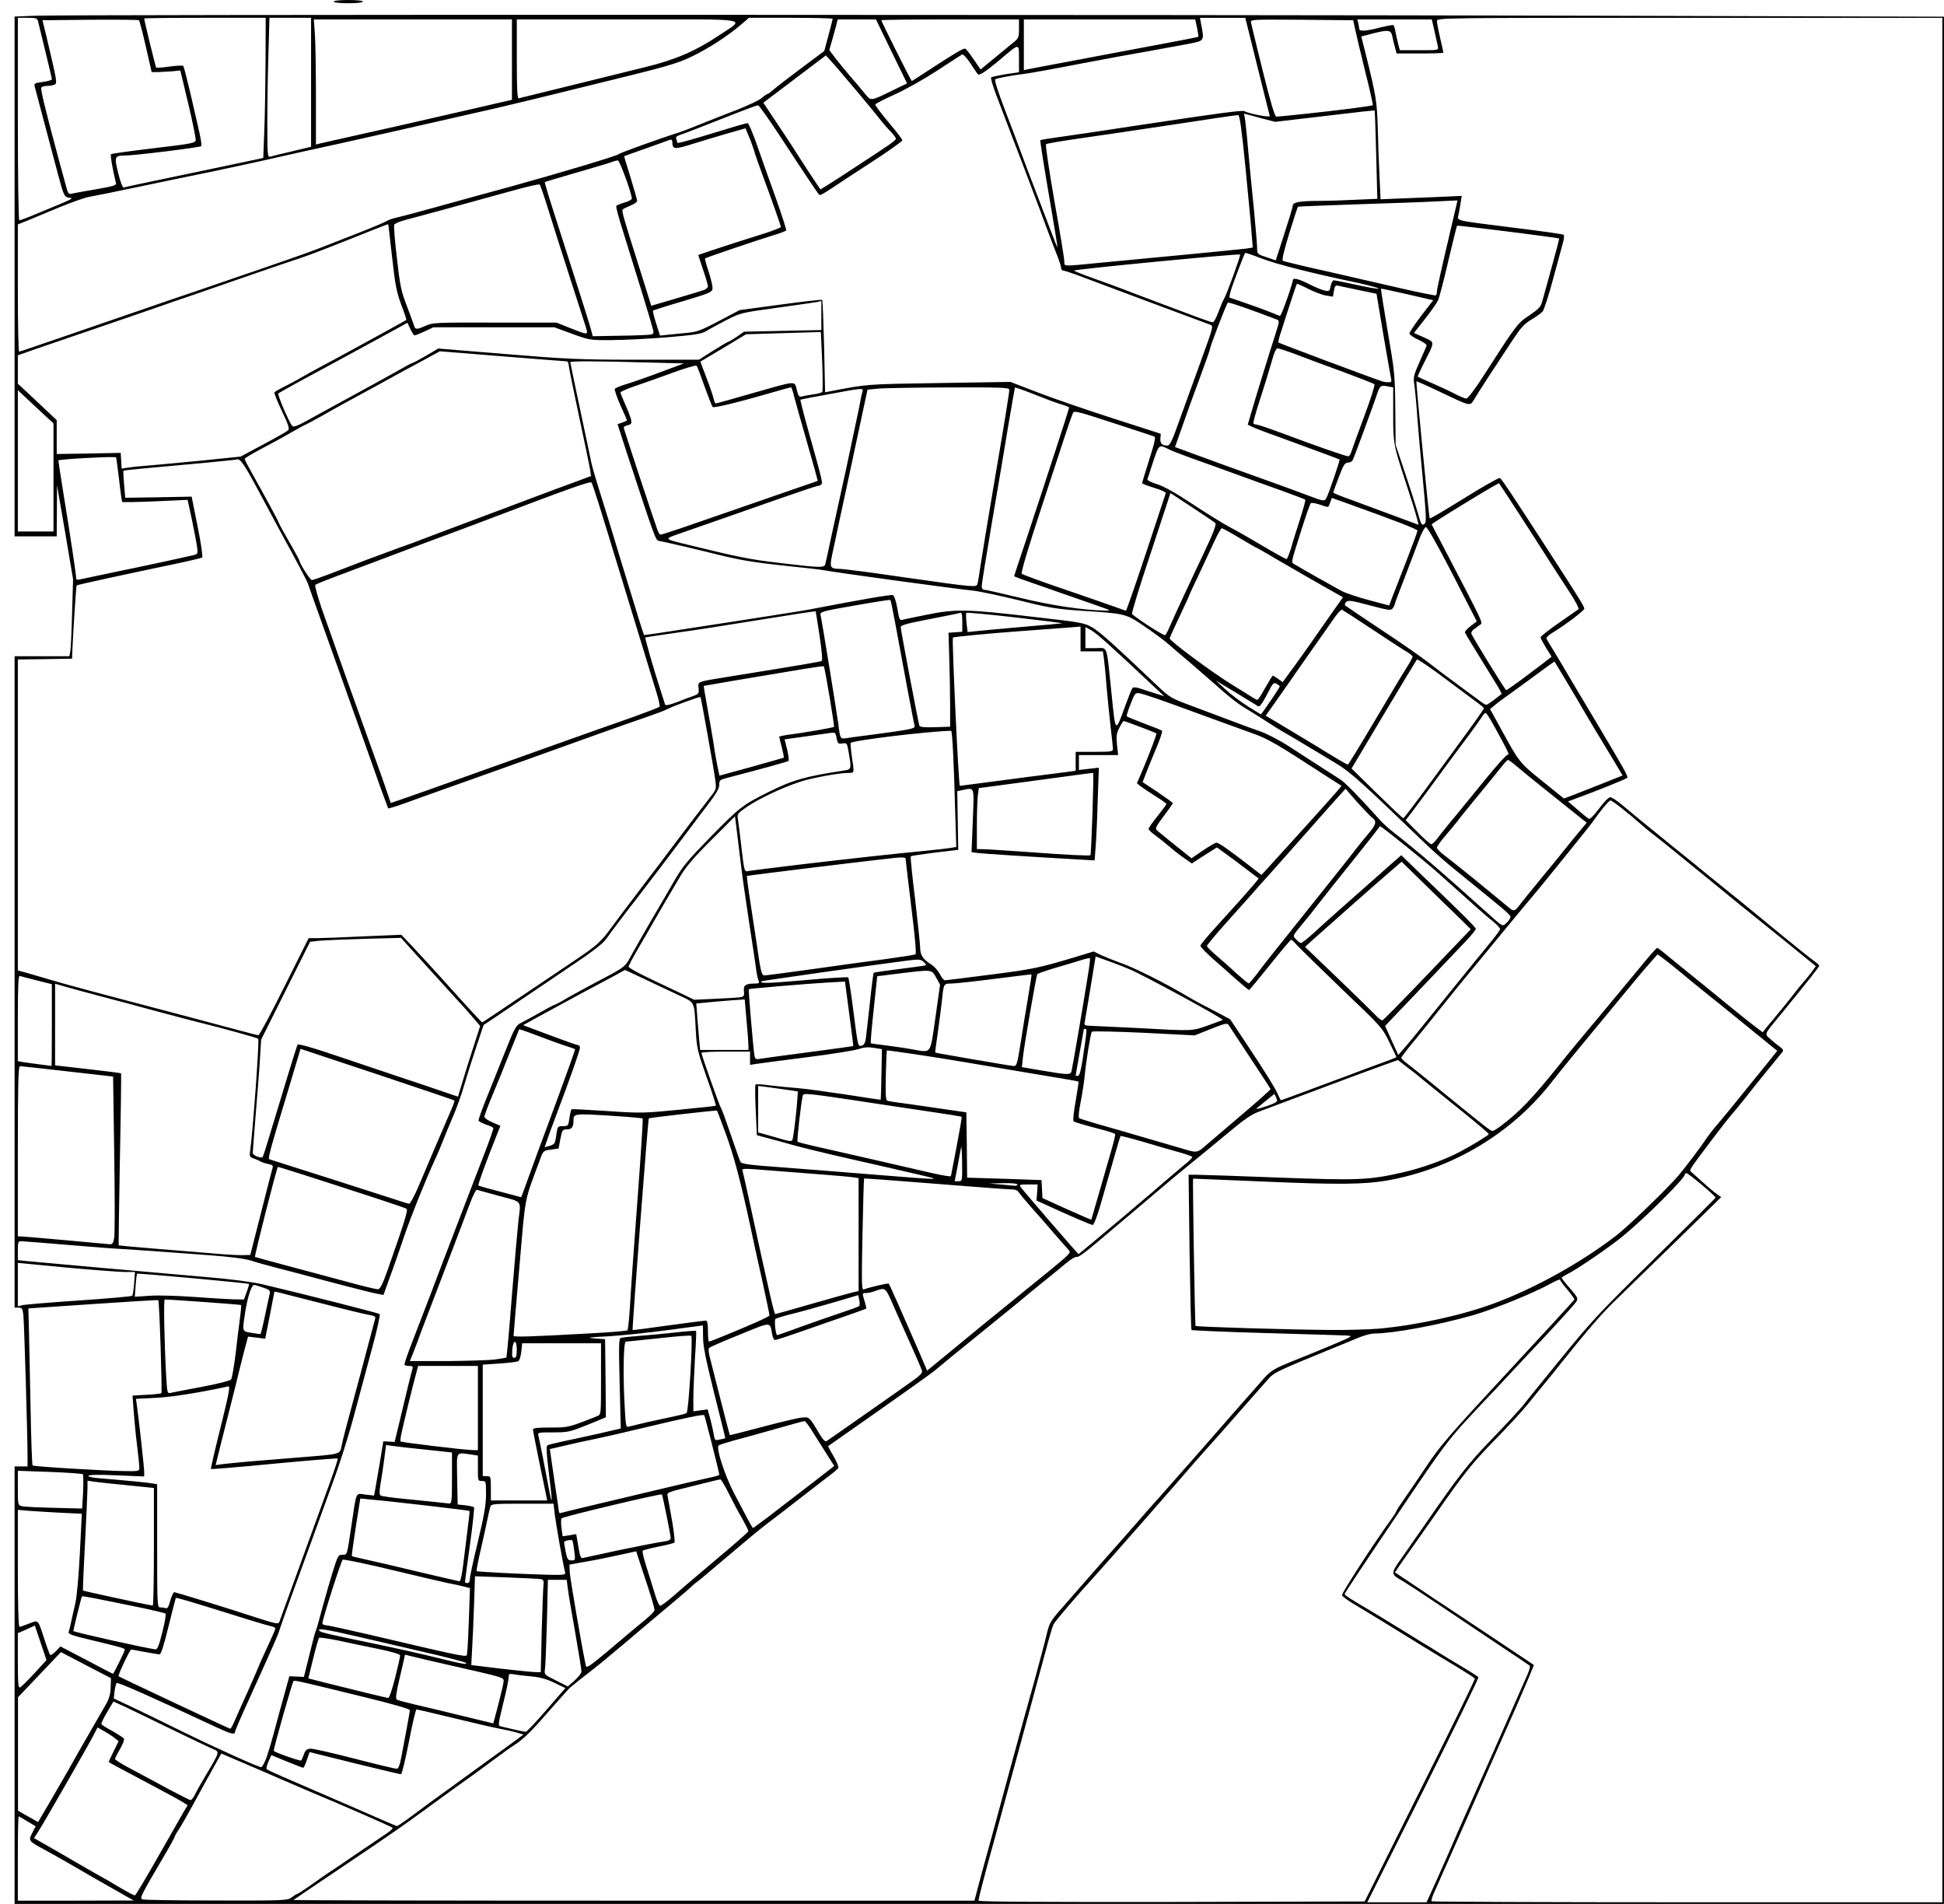 <!DOCTYPE svg PUBLIC "-//W3C//DTD SVG 20010904//EN" "http://www.w3.org/TR/2001/REC-SVG-20010904/DTD/svg10.dtd">
<svg version="1.0" xmlns="http://www.w3.org/2000/svg" width="2494px" height="2442px" viewBox="0 0 12000 11750" preserveAspectRatio="xMidYMid meet">
<g id="layer101" fill="#000000" stroke="none">
 <path d="M90 10400 l0 -1350 40 0 40 0 0 -52 c1 -112 -21 -845 -26 -885 -5 -37 -8 -43 -30 -43 l-24 0 0 -2010 0 -2010 169 0 169 0 6 -30 c3 -17 8 -124 11 -238 l6 -207 -49 -290 -50 -290 -1 158 -1 157 -130 0 -130 0 0 -1604 0 -1604 133 -5 c173 -8 6874 -7 9625 0 l2152 6 0 5824 0 5823 -5955 0 -5955 0 0 -1350z m8676 650 c189 -376 341 -687 338 -691 -2 -4 -52 -36 -111 -72 -60 -35 -157 -95 -218 -132 -169 -105 -364 -224 -428 -262 -32 -19 -61 -41 -63 -48 -4 -11 197 -322 302 -466 19 -26 34 -50 34 -54 0 -3 20 -34 44 -68 24 -34 87 -127 140 -206 86 -129 142 -194 504 -584 224 -241 408 -442 410 -446 2 -5 -18 -32 -43 -62 -25 -29 -45 -57 -45 -61 0 -5 -28 7 -62 26 -103 57 -345 155 -472 192 -221 63 -493 113 -614 114 -20 0 -64 12 -97 26 -33 14 -118 49 -190 78 -296 121 -330 137 -359 169 -32 36 -106 119 -217 246 -41 47 -114 130 -164 185 -49 55 -106 119 -125 142 -48 57 -521 596 -584 664 -99 108 -233 265 -243 285 -5 11 -19 56 -31 100 -30 113 -249 918 -330 1215 -64 229 -102 377 -102 390 0 7 409 9 1192 8 l1192 -3 342 -685z m66 633 c50 -109 149 -334 164 -371 9 -20 42 -95 74 -167 112 -251 179 -402 255 -575 42 -96 88 -199 101 -229 14 -30 21 -58 17 -61 -5 -4 -93 -64 -198 -133 -104 -70 -269 -180 -364 -244 -96 -65 -196 -130 -221 -145 -79 -45 -79 -43 3 -158 39 -57 90 -129 112 -161 230 -333 282 -400 435 -559 88 -91 172 -182 187 -201 15 -20 123 -153 239 -295 193 -237 243 -290 583 -623 204 -201 371 -367 371 -370 0 -10 -168 -151 -180 -151 -5 0 -10 4 -10 9 0 23 -244 267 -381 379 -76 63 -277 201 -336 231 -24 12 -43 24 -43 27 0 4 23 33 52 66 48 56 51 61 37 83 -12 19 -165 186 -289 316 -19 20 -78 83 -130 139 -52 57 -107 115 -121 129 -14 14 -80 85 -146 156 -96 105 -156 185 -308 410 -332 492 -435 647 -435 654 1 6 44 34 140 90 30 18 109 65 175 106 66 41 140 87 165 102 25 14 68 41 95 58 28 18 94 58 148 90 54 32 100 62 103 66 3 5 -150 319 -340 699 l-346 690 183 0 183 0 26 -57z m3158 -5758 l0 -5815 -1560 0 c-1543 0 -1560 0 -1560 20 0 10 9 58 20 105 11 47 20 88 20 90 0 3 -65 5 -145 5 l-144 0 -10 -38 c-6 -21 -14 -52 -17 -70 -8 -38 -25 -40 -125 -14 l-66 17 29 115 c63 254 68 286 73 457 2 93 7 228 11 301 l6 132 117 -5 c64 -2 176 -7 250 -10 l134 -6 -6 38 c-3 21 -9 54 -13 74 -8 45 -42 36 346 85 162 20 298 39 302 43 4 4 3 22 -2 41 -5 19 -33 121 -61 225 -28 105 -58 198 -67 208 -9 10 -41 33 -70 50 -44 26 -65 50 -119 132 -123 186 -210 320 -232 358 -28 45 -17 48 -211 -44 -79 -38 -145 -67 -147 -66 -3 4 78 841 82 846 4 3 70 -36 205 -119 115 -72 217 -130 228 -130 8 0 66 87 317 475 163 251 205 319 205 331 0 12 -117 101 -203 153 -22 14 -34 27 -30 34 3 7 23 39 43 72 20 33 69 114 107 180 39 66 120 201 179 300 151 254 175 296 169 305 -4 7 -196 84 -333 134 l-33 12 58 50 c32 28 63 53 70 57 7 5 31 -19 64 -63 28 -38 59 -70 68 -70 10 0 42 21 72 46 30 26 158 131 284 233 127 102 239 193 250 203 11 9 39 32 62 50 23 18 88 71 145 117 57 47 172 141 256 210 85 69 169 137 188 150 19 13 34 27 34 31 0 7 -65 89 -228 289 -118 144 -112 128 -72 165 19 17 46 39 59 48 18 13 21 21 14 30 -6 7 -50 62 -99 121 -49 60 -98 121 -109 136 -11 15 -43 54 -70 87 -58 68 -83 100 -162 204 -126 167 -136 181 -127 189 5 4 36 32 69 62 33 30 73 64 90 76 l30 21 -280 274 c-154 150 -322 314 -373 363 -83 80 -172 183 -337 389 -27 35 -70 88 -95 118 -25 30 -74 90 -109 134 -35 43 -124 140 -198 215 -145 148 -198 214 -378 474 -23 33 -79 113 -126 179 -46 65 -92 130 -101 144 l-17 26 135 90 c74 50 142 96 151 101 25 16 568 377 571 380 2 2 -47 117 -108 257 -61 139 -136 307 -165 373 -29 66 -87 199 -130 295 -77 176 -181 409 -215 486 -10 23 -16 45 -13 48 4 3 714 6 1580 6 l1573 0 0 -5815z m-11225 5770 c-152 -86 -253 -144 -338 -194 -51 -29 -121 -69 -157 -88 -94 -51 -96 -53 -71 -101 l21 -41 -50 -30 c-28 -17 -52 -31 -55 -31 -3 0 -5 117 -5 260 l0 260 358 0 357 -1 -60 -34z m1035 15 c14 -11 28 -20 32 -20 4 0 47 -28 95 -62 49 -35 96 -67 105 -73 9 -5 86 -57 170 -115 84 -57 170 -115 191 -129 20 -14 34 -28 30 -31 -12 -9 -306 -138 -508 -222 -38 -16 -115 -49 -170 -73 -55 -24 -163 -71 -239 -103 l-140 -60 -54 97 c-30 53 -83 150 -119 216 -36 66 -76 136 -89 155 -13 19 -24 38 -24 42 0 4 -28 56 -63 115 -150 256 -156 267 -138 275 9 4 214 7 456 7 422 1 441 0 465 -19z m4238 -67 c13 -49 52 -194 88 -323 35 -129 93 -343 129 -475 36 -132 93 -339 127 -460 33 -121 69 -255 79 -299 19 -77 22 -81 122 -194 56 -64 151 -172 211 -241 60 -68 117 -132 125 -141 9 -10 54 -61 101 -115 47 -54 108 -124 136 -154 44 -49 365 -413 449 -511 17 -19 50 -57 75 -85 25 -27 72 -81 105 -119 60 -70 70 -76 225 -138 41 -16 136 -55 210 -86 134 -57 134 -57 90 -60 -25 -1 -248 -8 -497 -15 -249 -7 -455 -16 -458 -19 -3 -3 -8 -220 -12 -482 l-6 -476 44 0 c24 0 250 7 502 17 504 19 567 16 778 -32 114 -26 251 -75 344 -123 75 -39 185 -106 185 -113 0 -4 -66 -60 -147 -126 -82 -65 -183 -148 -227 -183 -43 -36 -103 -84 -133 -106 l-54 -42 -92 33 c-86 31 -230 84 -562 209 -77 29 -168 63 -202 76 -48 17 -93 48 -201 139 -77 64 -177 146 -223 183 -46 37 -129 106 -184 153 -55 47 -129 110 -165 140 -36 30 -93 79 -127 107 -173 148 -215 179 -227 175 -7 -3 -38 16 -68 41 -31 26 -95 79 -143 117 -48 39 -117 95 -153 126 -37 30 -125 102 -197 160 -71 58 -165 134 -208 169 -43 36 -93 77 -110 91 -27 22 -244 176 -567 402 -47 33 -86 61 -88 62 -1 1 14 30 34 63 19 34 33 66 29 72 -4 6 -39 36 -79 65 -39 30 -120 93 -181 140 -60 47 -135 105 -165 127 -30 23 -77 60 -103 82 -124 104 -216 182 -266 224 -30 26 -64 54 -75 62 -12 8 -25 19 -31 25 -5 7 -66 59 -134 116 -69 57 -153 129 -189 159 -35 30 -83 71 -106 90 -24 19 -70 58 -102 85 -33 28 -75 61 -93 75 -37 28 -108 85 -131 104 -8 7 -58 62 -110 122 -124 143 -175 194 -230 230 -25 16 -84 58 -132 94 -48 36 -112 83 -143 105 -31 22 -78 56 -105 75 -354 258 -321 235 -720 504 -146 98 -267 180 -269 182 -2 2 943 4 2100 4 l2104 0 23 -87z m-5063 -183 c74 -129 145 -254 158 -277 l25 -42 -23 -15 c-13 -9 -97 -55 -186 -102 -207 -110 -273 -145 -277 -149 -2 -2 11 -31 29 -66 l31 -63 -26 -21 c-14 -11 -43 -30 -65 -42 l-39 -22 -24 47 c-40 76 -308 543 -339 591 l-29 45 77 44 c43 24 119 68 168 97 50 29 117 68 150 86 33 18 96 54 140 81 44 26 84 47 88 45 5 -1 69 -108 142 -237z m1532 -227 c28 -21 88 -65 134 -99 273 -198 452 -328 532 -386 l58 -43 -43 -13 c-24 -7 -70 -17 -103 -23 -33 -6 -160 -35 -282 -65 -123 -30 -227 -54 -232 -54 -5 0 -26 90 -47 200 -22 110 -43 200 -49 200 -5 0 -135 -31 -287 -68 l-277 -69 -17 49 c-8 26 -19 48 -22 48 -4 0 -50 -18 -102 -39 l-95 -39 -18 40 c-10 22 -15 43 -10 47 4 4 73 36 153 70 344 149 421 182 530 230 63 28 117 50 120 51 3 0 29 -17 57 -37z m-2132 -228 c32 -55 68 -118 80 -140 12 -22 57 -101 100 -175 43 -74 89 -154 102 -177 16 -28 25 -60 26 -99 l2 -57 -154 -80 -155 -81 -133 140 -132 139 0 350 0 350 62 35 62 35 41 -70 c23 -38 67 -115 99 -170z m827 73 c8 -18 42 -78 75 -133 81 -137 80 -133 35 -152 -20 -8 -134 -63 -252 -120 -118 -58 -248 -120 -287 -139 l-73 -33 -39 66 c-22 37 -38 70 -35 74 2 4 33 24 69 43 35 20 67 41 70 46 4 6 -7 34 -24 64 -17 29 -31 57 -31 62 0 5 48 35 108 66 59 31 161 86 227 122 66 35 125 65 131 65 6 1 17 -14 26 -31z m1275 -233 c7 -39 22 -117 33 -175 11 -58 20 -110 20 -116 0 -7 -116 -40 -272 -78 -394 -97 -440 -107 -446 -102 -8 9 -122 409 -122 431 0 8 163 65 169 60 3 -4 11 -21 17 -38 8 -25 17 -33 40 -35 16 -1 139 27 274 62 135 35 252 63 260 62 10 -1 18 -24 27 -71z m-837 15 c10 -25 32 -97 49 -160 17 -63 45 -169 64 -235 l33 -120 45 2 45 2 34 -137 c18 -75 36 -144 41 -152 4 -8 21 -69 38 -135 18 -66 47 -167 65 -225 31 -99 34 -105 59 -105 31 1 28 10 57 -185 32 -213 23 -194 86 -186 l53 6 6 -32 c3 -18 16 -94 29 -168 l22 -135 35 2 35 2 27 -112 c15 -62 38 -159 52 -217 14 -58 28 -113 31 -122 4 -14 0 -18 -20 -18 -14 0 -27 -3 -29 -7 -3 -5 23 -80 58 -168 34 -88 79 -205 100 -260 37 -98 104 -275 210 -550 29 -77 83 -216 119 -309 36 -93 64 -172 61 -175 -2 -4 -23 -14 -46 -21 -22 -8 -43 -19 -45 -24 -2 -6 26 -83 62 -171 35 -88 87 -217 115 -287 40 -102 56 -130 77 -141 15 -7 69 -37 120 -65 50 -29 95 -52 98 -52 3 0 36 -17 72 -39 37 -21 114 -63 172 -94 196 -103 186 -95 233 -182 24 -44 77 -136 117 -205 41 -69 102 -174 137 -235 56 -98 82 -129 230 -281 178 -181 198 -197 353 -274 152 -76 227 -98 478 -136 37 -6 38 -12 21 -109 -10 -60 -11 -61 -39 -57 -26 4 -29 1 -36 -33 -6 -35 -8 -36 -43 -31 -20 3 -90 13 -157 22 l-121 17 16 63 c8 35 12 66 9 70 -6 5 -184 54 -385 106 -39 10 -43 14 -43 41 0 22 -19 56 -72 125 -40 53 -89 117 -108 143 -47 64 -308 407 -337 444 -49 62 -149 194 -179 237 -23 33 -84 80 -255 194 -123 83 -287 194 -364 246 l-140 94 -45 135 c-25 74 -58 179 -74 234 -15 55 -48 145 -72 201 -24 56 -50 119 -58 140 -8 21 -28 71 -46 109 -68 149 -155 366 -196 487 -23 69 -61 179 -85 243 l-42 117 -36 -7 c-20 -3 -144 -34 -276 -69 -132 -36 -287 -76 -345 -91 -58 -15 -130 -35 -160 -45 -36 -12 -129 -24 -265 -34 -279 -21 -492 -36 -535 -38 -19 0 -162 -11 -318 -24 -156 -13 -292 -24 -303 -24 -17 0 -19 7 -19 59 l0 58 58 6 c71 7 773 70 1102 98 157 13 283 30 350 45 254 60 716 177 724 184 4 5 -19 109 -53 232 -33 122 -83 309 -111 413 -28 105 -84 282 -126 395 -41 113 -103 284 -138 380 -35 96 -91 249 -124 340 -33 91 -63 176 -67 190 -6 24 -34 88 -199 452 -42 92 -76 172 -76 177 0 19 -27 12 -127 -35 -395 -185 -597 -274 -603 -267 -4 4 -10 28 -13 51 l-5 44 121 57 c67 32 203 98 302 147 212 104 476 223 488 220 5 -1 17 -22 27 -46z m1733 -307 l117 -135 -67 -32 c-49 -24 -90 -35 -143 -40 -41 -4 -90 -9 -107 -13 -30 -5 -33 -3 -33 19 0 13 -15 86 -34 161 -33 137 -33 137 -12 142 11 3 48 11 81 19 33 8 65 14 70 14 6 0 63 -60 128 -135z m-1928 75 c10 -24 49 -111 87 -195 37 -84 68 -154 68 -157 0 -2 23 -52 50 -111 28 -59 50 -110 50 -115 0 -5 -15 -12 -32 -15 -18 -4 -123 -35 -233 -70 -256 -80 -346 -107 -350 -103 -1 2 -22 81 -45 176 -28 114 -46 172 -55 172 -7 0 -49 -7 -92 -15 -43 -8 -80 -15 -83 -15 -8 0 -84 159 -78 165 5 5 679 322 689 324 3 1 14 -18 24 -41z m1664 -254 c1 -19 -15 -24 -166 -59 -93 -21 -230 -53 -306 -70 l-137 -33 -5 22 c-2 11 -16 72 -31 135 -19 82 -23 115 -15 120 6 4 58 18 114 31 56 13 188 44 292 70 l190 46 32 -120 c17 -67 32 -130 32 -142z m-670 -19 c17 -68 31 -130 31 -138 0 -8 -45 -22 -137 -41 -76 -15 -187 -39 -248 -52 -60 -12 -113 -20 -116 -16 -3 4 -20 62 -36 129 l-30 121 101 26 c204 51 381 94 392 95 7 1 25 -54 43 -124z m-2227 -28 l75 -82 -36 -106 -36 -107 -52 24 -53 23 0 170 c0 137 3 169 13 165 8 -3 47 -42 89 -87z m3377 -10 c1 -10 -17 -118 -38 -240 -22 -122 -43 -246 -46 -274 l-7 -53 -58 0 -58 0 -6 258 c-4 141 -9 273 -12 292 -5 35 -5 35 68 71 l73 37 42 -37 c22 -20 42 -44 42 -54z m-2854 -57 c19 -38 35 -74 35 -78 0 -10 -10 -13 -218 -63 -109 -26 -132 -34 -128 -48 3 -9 10 -36 15 -61 5 -25 17 -77 26 -115 9 -41 21 -170 28 -312 l12 -241 -130 -6 c-71 -4 -160 -9 -197 -12 l-68 -6 0 361 c0 225 4 361 10 361 5 0 32 -9 59 -20 60 -23 54 -29 96 100 15 47 31 88 34 93 4 4 20 -6 35 -22 l29 -30 161 84 c88 47 162 85 163 85 2 0 19 -31 38 -70z m2609 -197 c4 -142 9 -270 11 -285 3 -19 -1 -28 -13 -32 -9 -2 -105 -7 -213 -11 l-197 -7 -6 179 c-3 98 -9 221 -12 274 l-5 95 173 21 c95 11 192 21 214 22 l42 1 6 -257z m638 -66 c32 -26 58 -53 58 -60 0 -16 -21 -87 -72 -238 l-41 -125 -106 23 c-58 13 -151 32 -206 41 l-100 18 2 47 c2 39 78 481 99 575 4 20 19 10 156 -105 83 -71 178 -150 210 -176z m-1107 265 c-6 -5 -109 -32 -230 -60 -121 -28 -320 -74 -443 -103 -199 -46 -250 -53 -229 -33 8 9 80 25 342 79 121 25 290 63 375 84 160 40 201 47 185 33z m19 -259 l7 -202 -38 -10 c-21 -5 -65 -15 -98 -21 -33 -7 -168 -38 -300 -70 -207 -50 -314 -72 -349 -75 -8 0 -125 366 -126 393 0 6 9 12 21 12 11 0 134 27 272 59 518 122 592 138 598 127 4 -6 9 -102 13 -213z m-1892 70 c15 -60 24 -111 20 -114 -4 -4 -63 -18 -132 -33 -292 -60 -382 -78 -384 -74 -4 4 -55 212 -53 214 15 10 461 109 507 113 12 1 22 -26 42 -106z m723 -65 c2 -7 34 -94 70 -193 36 -99 93 -256 127 -350 34 -93 85 -235 114 -314 29 -80 51 -147 49 -150 -3 -2 -179 12 -392 32 -212 21 -388 35 -391 33 -2 -3 25 -119 60 -259 49 -198 60 -253 48 -251 -183 40 -357 67 -453 71 l-118 6 6 41 c14 100 45 384 45 410 l0 28 -169 -7 c-110 -5 -171 -4 -175 3 -4 6 25 12 77 16 149 12 302 27 325 32 l22 4 0 380 c0 368 1 380 19 380 11 0 26 2 34 5 10 4 18 -9 28 -47 9 -29 19 -52 25 -52 17 3 317 95 469 145 164 53 174 55 180 37z m-775 -462 l0 -363 -167 -17 c-93 -9 -185 -19 -205 -22 l-38 -6 0 44 c0 24 -7 176 -15 337 -9 161 -14 295 -13 297 3 3 336 75 398 87 14 2 28 5 33 6 4 0 7 -163 7 -363z m3197 312 c33 -29 152 -131 266 -227 114 -95 207 -177 207 -181 0 -5 -17 -39 -38 -77 -22 -37 -59 -107 -83 -155 -24 -49 -48 -88 -52 -88 -5 0 -63 14 -130 31 -221 55 -200 46 -194 82 3 18 15 86 27 151 11 66 17 122 13 126 -4 4 -48 15 -98 25 -49 10 -93 21 -97 25 -5 3 5 46 21 95 16 50 39 125 52 168 12 42 28 77 34 77 7 0 39 -24 72 -52z m-1247 -112 c0 -13 22 -118 50 -232 39 -163 50 -227 50 -291 0 -82 0 -83 -25 -83 -25 0 -25 -1 -25 -79 l0 -78 -46 -7 c-92 -12 -85 -26 -82 152 l3 157 47 5 c26 3 50 9 54 12 3 4 -8 107 -25 230 -17 123 -31 227 -31 231 0 4 7 7 15 7 9 0 15 -9 15 -24z m-41 -88 c7 -57 19 -154 27 -217 8 -62 14 -115 12 -116 -3 -4 -495 -61 -603 -70 l-71 -7 -28 177 c-15 97 -26 178 -24 179 2 1 41 11 88 21 47 10 193 44 325 76 132 31 245 57 251 58 6 1 16 -40 23 -101z m628 40 c-13 -51 -56 -297 -63 -355 l-7 -63 -193 0 c-175 0 -193 2 -197 18 -3 9 -10 40 -16 67 -5 28 -24 112 -41 188 -18 76 -30 140 -28 143 5 5 314 20 452 23 97 1 98 1 93 -21z m58 -125 c-4 -32 -9 -62 -12 -66 -4 -6 -40 -1 -50 8 -2 1 2 27 8 58 11 51 14 57 37 57 24 0 24 -1 17 -57z m280 -7 c116 -24 234 -47 263 -51 41 -5 52 -11 52 -25 0 -16 -50 -262 -54 -267 -6 -7 -607 136 -619 147 -4 4 -5 30 -1 59 l7 52 42 -6 42 -7 13 76 c10 62 16 76 29 71 9 -2 111 -24 226 -49z m902 -193 c106 -81 162 -124 302 -232 l121 -94 -17 -26 c-26 -41 -77 -121 -119 -188 -21 -35 -43 -63 -47 -63 -5 0 -86 22 -180 49 -95 27 -210 59 -257 71 -47 13 -89 26 -94 31 -17 15 37 182 95 294 79 151 113 215 117 215 2 0 37 -26 79 -57z m-1092 -78 c88 -21 277 -66 420 -100 143 -34 288 -68 323 -75 34 -7 62 -15 62 -19 0 -14 -89 -363 -93 -367 -6 -7 -116 16 -371 77 -116 28 -251 59 -300 69 -50 10 -134 28 -187 41 l-95 22 27 186 c16 102 28 192 29 200 0 7 6 11 13 8 6 -2 84 -21 172 -42z m-3122 -87 c2 -57 2 -106 -2 -110 -3 -3 -95 -10 -203 -14 l-198 -7 0 106 c0 102 1 107 23 112 20 5 89 8 293 13 l81 2 6 -102z m2277 -86 l0 -158 -167 -18 c-93 -9 -184 -20 -204 -23 l-36 -5 -12 93 c-7 52 -17 121 -23 153 -7 42 -6 61 2 66 6 4 70 13 143 20 73 7 161 16 197 20 36 4 73 8 83 9 15 1 17 -13 17 -157z m544 -74 c-24 -116 -44 -218 -44 -225 0 -10 26 -13 108 -13 111 0 112 0 290 -71 22 -9 22 -10 22 -229 l0 -220 -244 0 -243 0 -5 51 c-3 28 -11 55 -18 59 -8 5 -60 11 -117 15 l-103 7 0 344 0 344 25 0 c24 0 25 2 25 75 l0 75 174 0 174 0 -44 -212z m54 43 c-15 -123 -17 -165 -9 -171 7 -4 49 -14 94 -24 45 -9 144 -31 221 -48 l138 -32 -7 -277 c-6 -239 -5 -277 7 -282 8 -3 57 -8 109 -12 52 -4 152 -13 223 -21 71 -8 131 -13 133 -10 2 2 -1 77 -7 167 -5 90 -10 201 -10 246 l0 83 44 -6 44 -6 15 53 c8 30 18 73 22 97 7 42 8 43 38 36 18 -3 33 -7 34 -8 1 0 -30 -125 -68 -276 -53 -214 -69 -291 -69 -347 0 -40 -1 -73 -2 -73 -2 0 -100 13 -218 29 -118 16 -282 33 -365 38 -124 6 -139 9 -85 13 l65 5 3 241 2 241 -115 47 c-110 44 -121 46 -211 46 -95 0 -96 0 -90 23 5 19 39 190 68 345 19 101 17 46 -4 -117z m-2528 -33 c0 -13 -6 -75 -14 -138 -8 -63 -17 -158 -21 -211 l-7 -96 86 -5 c47 -2 88 -7 92 -10 6 -6 -12 -567 -19 -574 -2 -2 -183 9 -403 24 l-399 27 4 150 c2 83 6 299 10 482 3 182 9 334 12 337 6 7 436 33 572 35 84 1 87 0 87 -21z m675 -38 c66 -5 203 -17 305 -25 275 -22 257 -17 270 -78 5 -29 35 -142 65 -252 30 -110 73 -270 95 -355 23 -85 43 -162 46 -172 4 -13 -5 -18 -38 -23 -24 -4 -153 -35 -288 -70 -135 -34 -256 -65 -270 -69 l-26 -5 -28 145 -29 146 -53 -7 -53 -6 -10 38 c-6 21 -23 85 -37 143 -14 58 -48 195 -76 305 -28 110 -57 224 -64 254 l-13 53 42 -6 c23 -3 96 -10 162 -16z m1415 -330 l0 -260 -184 0 -185 0 -14 53 c-16 57 -69 272 -87 355 -7 29 -10 55 -7 58 6 6 382 51 440 53 l37 1 0 -260z m2400 31 c129 -90 260 -182 290 -204 36 -25 54 -44 52 -55 -2 -9 -32 -80 -67 -157 -35 -77 -84 -188 -110 -247 -52 -118 -47 -114 -123 -87 -13 5 -34 9 -47 9 -23 0 -23 0 -9 47 8 25 13 48 11 49 -2 2 -55 21 -118 43 -63 22 -186 64 -273 95 -88 31 -165 56 -172 56 -6 0 -15 -17 -18 -37 -14 -77 0 -78 -198 3 -100 40 -185 77 -191 83 -5 5 -3 32 7 67 8 33 38 151 67 264 29 113 53 206 54 207 0 1 93 -22 205 -52 113 -30 223 -56 244 -57 43 -3 42 -4 108 107 19 31 32 44 40 39 7 -5 119 -82 248 -173z m-1350 55 c58 -13 133 -29 166 -36 34 -7 66 -15 72 -19 13 -8 40 -466 29 -477 -4 -4 -93 3 -199 15 -106 11 -199 21 -205 21 -15 0 -18 220 -6 418 5 96 8 112 22 107 9 -2 63 -15 121 -29z m-2755 -217 c94 -17 175 -38 181 -45 6 -7 18 -78 28 -156 9 -79 21 -178 27 -221 6 -44 9 -81 7 -83 -3 -3 -432 -34 -471 -34 -8 0 -3 256 9 478 6 100 7 103 28 98 11 -3 98 -19 191 -37z m4770 -340 c44 -36 107 -88 140 -114 33 -27 94 -76 135 -110 41 -34 115 -93 163 -132 152 -124 160 -132 145 -147 -7 -8 -49 -55 -93 -106 -44 -51 -106 -123 -139 -159 -32 -36 -65 -76 -74 -88 -11 -18 -24 -23 -56 -23 -22 0 -234 -16 -470 -35 -236 -19 -431 -33 -432 -32 -2 2 -6 158 -10 347 -6 294 -5 343 7 338 42 -15 150 -40 155 -36 5 5 93 204 187 420 l50 117 106 -87 c58 -48 142 -116 186 -153z m-2967 172 c40 -5 75 -11 78 -13 2 -3 18 -176 34 -384 17 -208 35 -415 40 -459 16 -130 27 -115 -118 -154 -70 -19 -132 -36 -138 -38 -6 -2 -25 36 -43 84 -32 86 -110 291 -216 568 -30 77 -67 176 -84 220 -16 44 -38 104 -50 133 l-21 52 223 0 c122 -1 255 -5 295 -9z m142 -62 c0 -66 -24 -62 -28 4 -2 37 0 47 12 47 12 0 16 -12 16 -51z m1238 -68 c188 -76 322 -135 322 -143 0 -5 -20 -102 -45 -216 -26 -114 -60 -270 -76 -347 -61 -280 -100 -425 -150 -561 -28 -76 -52 -140 -53 -140 -3 -3 -417 44 -421 48 -5 5 -104 1301 -100 1306 1 2 100 -11 220 -28 120 -16 224 -30 231 -30 10 0 14 17 14 65 0 36 3 65 6 65 3 0 26 -9 52 -19z m-768 -33 c113 -6 208 -14 213 -18 4 -3 12 -80 17 -171 5 -90 26 -381 46 -647 20 -266 34 -486 31 -489 -3 -3 -97 -11 -209 -18 -215 -13 -218 -13 -218 32 0 39 -11 53 -41 53 -26 0 -29 4 -40 59 l-11 59 -47 7 c-48 6 -48 6 -70 68 -97 260 -86 204 -125 658 -20 228 -36 418 -36 423 0 9 114 5 490 -16z m-2024 -110 c13 -62 26 -123 29 -135 4 -18 -2 -24 -42 -37 -26 -9 -50 -16 -55 -16 -15 0 -40 75 -54 165 -19 127 -22 120 39 131 28 5 54 8 55 7 2 -1 15 -52 28 -115z m3303 72 c75 -27 186 -66 246 -86 61 -20 113 -39 118 -43 4 -4 5 -21 1 -38 l-6 -30 -166 49 c-92 27 -205 58 -252 69 -47 12 -89 25 -93 29 -9 8 1 100 11 100 3 0 66 -22 141 -50z m3571 10 c234 -21 512 -82 710 -155 252 -93 534 -249 756 -419 74 -57 314 -288 385 -371 44 -52 149 -191 173 -230 11 -16 42 -57 71 -90 45 -53 95 -114 314 -385 l52 -65 -23 -18 c-80 -65 -211 -171 -273 -222 -40 -33 -110 -89 -155 -125 -45 -36 -114 -92 -154 -126 -40 -33 -87 -70 -103 -82 l-31 -22 -38 43 c-22 24 -67 77 -101 118 -306 369 -466 564 -506 616 -248 324 -618 547 -1027 619 -140 24 -302 26 -760 6 -239 -10 -435 -18 -435 -18 -4 5 11 906 15 909 6 6 570 23 830 25 102 1 237 -3 300 -8z m-3497 -154 c122 -35 237 -67 255 -71 l32 -7 0 -348 0 -349 -32 -5 c-27 -5 -260 -23 -626 -51 -48 -3 -63 -1 -59 8 2 7 21 89 41 182 131 602 155 705 162 705 3 0 105 -29 227 -64z m-4526 -20 c178 -12 325 -25 329 -29 4 -3 9 -38 12 -77 l5 -70 -69 0 c-38 -1 -201 -13 -361 -28 l-293 -28 0 134 0 134 28 -7 c15 -4 172 -17 349 -29z m1036 -53 c9 -25 16 -47 14 -49 -5 -5 -687 -68 -691 -63 -2 2 -6 35 -9 73 l-5 69 92 -6 c50 -4 172 0 271 7 99 7 209 14 245 15 l66 1 17 -47z m869 -133 c109 -309 128 -374 117 -380 -6 -4 -81 -30 -167 -58 -438 -143 -625 -202 -627 -200 -8 10 -146 551 -141 555 1 1 90 26 197 54 106 28 273 73 369 99 96 27 183 47 193 47 14 -2 28 -30 59 -117z m-786 -335 c33 -132 66 -257 71 -277 11 -36 11 -37 -20 -44 -17 -3 -38 -10 -47 -15 -8 -5 -28 -14 -43 -19 -26 -9 -28 -13 -23 -48 16 -107 58 -684 50 -691 -8 -7 -219 -65 -384 -106 -30 -7 -138 -36 -240 -63 -102 -28 -255 -69 -340 -91 -85 -22 -185 -50 -222 -60 l-68 -20 0 252 0 252 202 23 c111 13 204 24 205 26 2 2 -1 241 -7 531 -5 291 -9 530 -7 531 1 1 117 12 257 23 140 11 305 25 365 30 61 5 128 8 150 7 l40 -1 61 -240z m5306 23 c139 -117 275 -233 303 -258 29 -25 73 -62 98 -83 26 -21 47 -41 47 -46 0 -4 -37 -18 -82 -30 -46 -13 -145 -41 -221 -64 -75 -22 -139 -38 -140 -36 -3 4 -34 109 -123 422 -21 73 -42 127 -49 127 -10 0 -161 -65 -303 -131 l-44 -20 4 -49 3 -50 -58 0 c-54 0 -57 1 -45 18 16 23 352 412 356 412 1 0 116 -96 254 -212z m-6207 110 c4 -22 4 -255 0 -517 l-7 -477 -282 -32 c-154 -18 -287 -32 -293 -32 -10 0 -13 112 -13 525 l0 525 23 1 c12 0 135 11 272 23 138 13 260 24 272 25 17 1 22 -6 28 -41z m6080 -278 c26 -91 60 -208 75 -260 15 -52 26 -98 24 -101 -2 -3 -32 -14 -66 -23 -138 -36 -183 -50 -191 -56 -5 -4 1 -60 13 -125 11 -65 19 -119 18 -120 -2 -2 -129 -24 -283 -49 -154 -26 -346 -58 -427 -72 -182 -31 -471 -74 -474 -71 -1 1 -4 71 -6 155 -2 129 -1 153 12 156 8 3 71 12 140 21 69 10 175 25 235 34 l110 16 3 201 2 202 230 7 229 8 3 56 3 55 130 59 c147 66 169 75 172 73 0 0 22 -75 48 -166z m-4200 -42 c47 -113 155 -364 200 -468 13 -30 22 -56 20 -58 -2 -3 -217 -75 -477 -162 l-473 -157 -66 221 c-128 423 -137 457 -125 461 127 40 651 207 736 235 63 21 120 39 126 39 6 1 33 -50 59 -111z m655 10 c27 -75 104 -287 196 -533 57 -154 114 -314 114 -320 0 -1 -26 -10 -57 -20 -32 -10 -109 -38 -172 -62 -62 -24 -115 -42 -116 -41 -1 2 -28 68 -60 148 -31 80 -79 197 -106 261 -27 65 -49 123 -49 131 0 8 22 23 50 35 l49 21 -25 63 c-63 157 -115 301 -111 305 2 3 62 20 133 38 71 19 130 34 130 35 1 1 12 -27 24 -61z m3040 -18 c0 -6 -35 -9 -87 -8 l-88 2 70 6 c39 4 78 7 88 8 9 1 17 -2 17 -8z m-341 -137 c-1 -65 -4 -107 -6 -93 -3 14 -13 67 -22 118 l-18 92 24 0 c23 0 23 -1 22 -117z m-269 76 c-69 -16 -255 -59 -415 -95 -159 -36 -326 -77 -370 -90 -44 -12 -110 -31 -146 -40 l-67 -18 -7 -153 c-4 -85 -5 -157 -1 -160 3 -3 45 -1 93 6 49 6 122 13 163 16 41 3 174 21 295 39 121 19 220 34 221 33 1 -1 4 -72 5 -157 l3 -155 -49 -8 c-35 -6 -60 -4 -94 7 -25 9 -170 32 -321 51 -151 19 -292 38 -312 41 l-38 6 0 -41 0 -41 -150 0 c-82 0 -150 3 -150 8 0 13 111 326 119 337 5 5 32 80 61 165 29 85 56 162 61 171 6 12 53 19 251 33 134 10 396 31 583 46 424 34 415 34 265 -1z m200 9 c0 -2 16 -84 35 -182 19 -99 33 -181 31 -183 -2 -3 -96 -18 -207 -34 -112 -17 -331 -49 -486 -73 -248 -37 -283 -40 -287 -27 -10 34 -38 282 -33 287 2 3 45 14 93 25 49 11 215 49 369 84 154 35 318 73 365 84 81 18 120 24 120 19z m-4196 -283 c82 -272 158 -520 162 -527 5 -8 84 14 284 82 85 29 241 81 345 116 105 35 229 76 276 93 l86 29 28 -92 c15 -50 45 -148 68 -217 l41 -127 -54 -63 c-30 -35 -64 -73 -75 -84 -11 -12 -96 -106 -190 -209 l-170 -188 -225 6 c-124 4 -250 9 -281 12 l-55 6 -151 302 -151 302 -7 109 c-3 61 -15 215 -26 344 -10 129 -19 240 -19 247 0 14 52 35 61 25 3 -3 27 -78 53 -166z m5767 96 c24 -21 125 -107 224 -191 99 -84 179 -155 178 -159 -1 -3 -57 -90 -125 -192 -68 -102 -127 -193 -133 -202 -9 -15 -21 -12 -110 23 l-100 40 -314 -16 c-173 -8 -317 -11 -321 -7 -8 9 -36 183 -45 278 -3 33 -14 103 -24 155 -12 59 -15 97 -9 101 5 3 53 18 106 34 53 15 194 55 312 90 118 34 231 67 250 73 56 16 65 14 111 -27z m-4019 -15 c4 -5 10 -32 13 -58 7 -46 8 -48 40 -48 32 0 33 -1 40 -50 4 -27 10 -52 13 -54 4 -2 104 3 222 11 205 14 225 13 440 -8 124 -12 227 -23 229 -25 2 -2 -23 -82 -57 -176 -57 -162 -61 -180 -67 -288 -10 -184 -3 -170 -103 -217 -48 -22 -142 -67 -210 -99 l-124 -58 -56 31 c-31 16 -127 68 -212 113 -85 46 -201 109 -258 140 l-103 57 163 61 c90 34 169 62 176 62 6 0 12 7 12 16 0 16 -58 181 -140 399 -27 72 -56 149 -63 172 l-15 43 27 -7 c14 -3 29 -11 33 -17z m1486 -131 c7 -55 13 -120 14 -144 l3 -45 -80 -12 c-44 -6 -99 -14 -122 -17 l-43 -5 0 143 0 144 58 16 c31 9 77 22 102 29 33 10 47 10 51 2 3 -6 11 -56 17 -111z m4351 28 c119 -89 196 -169 368 -383 37 -47 87 -108 110 -135 49 -58 221 -265 377 -453 59 -73 111 -132 115 -132 4 0 30 19 58 43 28 23 88 72 134 109 46 37 145 117 219 178 74 61 159 129 188 151 l53 40 22 -28 c12 -15 45 -54 72 -87 28 -33 67 -82 89 -110 21 -28 50 -64 65 -81 15 -16 39 -46 54 -66 l26 -36 -140 -114 c-77 -63 -169 -136 -203 -164 -35 -27 -182 -147 -326 -265 -145 -118 -286 -233 -314 -254 -28 -21 -70 -55 -92 -75 -90 -79 -182 -151 -193 -151 -9 0 -63 65 -111 134 -8 11 -51 66 -95 120 -44 54 -102 127 -130 161 -68 85 -154 189 -212 257 -43 52 -137 165 -384 466 -46 57 -106 132 -134 166 -27 35 -89 111 -137 170 -49 58 -88 110 -88 114 0 5 14 18 30 31 17 12 126 99 241 194 256 208 280 227 292 227 6 0 26 -12 46 -27z m-1397 -143 c23 -11 25 -15 16 -36 l-11 -23 -51 41 c-28 23 -55 45 -60 49 -11 10 69 -14 106 -31z m186 -71 c75 -28 200 -74 277 -103 77 -29 175 -66 218 -81 42 -15 77 -29 77 -31 0 -1 -20 -43 -44 -92 -42 -88 -46 -93 -295 -330 -138 -133 -263 -255 -277 -271 -14 -17 -29 -31 -34 -31 -4 0 -63 70 -131 155 -68 85 -126 155 -129 155 -3 0 -39 -30 -81 -67 -42 -38 -108 -96 -148 -131 -39 -35 -71 -69 -71 -75 0 -7 42 -57 93 -113 97 -106 197 -218 241 -270 l26 -32 -78 -59 c-42 -32 -100 -76 -129 -96 l-51 -37 -78 49 -77 50 -43 -30 c-24 -16 -64 -47 -88 -68 -25 -21 -65 -54 -90 -72 -25 -18 -46 -37 -46 -43 0 -6 25 -42 55 -79 30 -38 55 -71 55 -75 0 -4 -31 -26 -69 -49 -37 -24 -78 -51 -91 -61 l-22 -18 32 -74 c47 -111 92 -231 88 -234 -6 -5 -194 -76 -201 -76 -4 0 -16 18 -27 41 -18 34 -20 51 -15 105 l7 64 -121 0 -121 0 0 46 0 46 61 -7 62 -7 -7 203 c-3 112 -9 241 -13 287 l-6 82 -91 -5 c-316 -18 -606 -37 -635 -41 l-34 -5 8 -195 c8 -217 13 -203 -64 -188 l-32 7 3 181 3 181 -144 17 c-79 10 -146 20 -149 23 -3 2 9 123 27 267 17 145 31 279 31 298 0 43 18 71 65 100 20 12 45 40 56 61 10 21 25 39 32 39 7 0 134 -16 282 -35 262 -33 305 -43 528 -110 l108 -33 47 23 c26 12 76 32 112 45 90 31 267 119 430 215 30 18 69 39 85 47 17 8 61 32 100 52 l69 37 134 202 c74 111 143 223 155 250 11 26 22 47 24 47 3 0 66 -23 141 -51z m-1365 -201 c26 -173 28 -188 17 -188 -5 0 -10 1 -10 3 0 1 -11 65 -25 141 -14 77 -25 141 -25 143 0 2 6 3 14 3 9 0 18 -31 29 -102z m-69 75 c5 -18 72 -407 101 -591 10 -57 15 -105 13 -108 -3 -2 -24 2 -49 10 -24 8 -95 29 -157 47 -62 18 -115 37 -119 41 -7 13 -79 428 -88 508 l-7 66 124 21 c159 27 175 27 182 6z m-6294 -286 l0 -253 -92 -23 c-51 -13 -99 -25 -105 -28 -10 -4 -13 52 -13 261 l0 265 33 6 c17 3 64 9 102 14 39 5 71 9 73 10 1 0 2 -113 2 -252z m5980 111 c12 -79 33 -206 46 -282 13 -77 23 -141 21 -142 -1 -1 -103 11 -227 27 -124 16 -244 29 -267 29 -48 0 -48 1 -58 100 -4 36 -15 123 -25 195 -11 71 -18 130 -17 131 4 3 463 82 483 83 20 1 23 -10 44 -141z m-1310 56 c151 -20 276 -37 277 -38 1 -1 -10 -91 -25 -200 l-26 -198 -111 6 c-121 7 -478 37 -483 41 -3 2 27 356 34 402 4 29 8 32 32 28 15 -3 151 -21 302 -41z m3781 -149 c36 -44 123 -152 194 -240 72 -88 135 -167 142 -175 6 -8 43 -53 82 -100 39 -47 71 -90 71 -96 0 -7 -21 -29 -47 -50 -44 -35 -90 -76 -339 -299 -79 -71 -345 -285 -354 -285 -3 0 -10 8 -16 18 -6 9 -67 86 -135 171 -121 151 -184 230 -244 307 -16 22 -50 64 -75 94 -75 90 -72 84 -49 108 11 12 24 22 30 22 5 0 38 -26 73 -57 67 -62 175 -158 267 -239 30 -27 89 -79 130 -115 41 -36 91 -80 111 -98 l38 -33 102 99 c284 272 358 346 358 356 0 6 -28 40 -62 76 -62 65 -402 423 -466 489 l-32 34 20 44 c11 24 29 65 41 90 l20 45 38 -43 c21 -24 67 -79 102 -123z m-2997 -64 l29 -204 -24 -43 c-28 -52 -23 -51 -229 -26 l-135 17 -22 205 c-12 112 -20 206 -18 208 2 2 41 8 87 13 46 6 119 16 163 24 129 22 115 40 149 -194z m-1154 172 c0 -16 -5 -86 -12 -157 l-11 -128 -86 6 c-47 4 -115 9 -150 13 l-63 6 6 81 c4 44 9 109 12 144 l6 62 149 0 149 0 0 -27z m725 -47 c3 -22 14 -121 25 -220 10 -98 21 -180 23 -182 2 -3 75 -13 162 -24 87 -11 159 -21 161 -23 2 -2 -5 -12 -15 -21 -18 -16 -28 -17 -113 -6 -195 25 -883 123 -887 126 -16 15 39 13 268 -7 143 -13 263 -20 267 -17 3 4 17 91 30 195 31 239 29 232 54 226 14 -4 21 -17 25 -47z m-3590 -316 l150 -300 50 0 c28 0 156 -5 286 -11 l236 -10 60 63 c33 35 145 156 248 271 102 114 189 207 191 207 2 0 109 -71 236 -157 128 -86 285 -191 348 -234 122 -82 152 -109 209 -188 20 -28 104 -139 186 -247 83 -108 166 -218 185 -244 43 -58 213 -281 253 -332 27 -34 29 -42 23 -90 -8 -63 -88 -512 -92 -516 -3 -5 -172 57 -204 74 -14 8 -70 29 -125 48 -132 45 -365 128 -820 292 -82 29 -247 88 -365 130 -118 42 -259 92 -313 112 -53 19 -99 33 -101 31 -1 -2 -21 -56 -44 -119 -22 -63 -75 -212 -117 -330 -42 -118 -101 -282 -130 -365 -29 -82 -86 -240 -125 -350 -40 -110 -74 -208 -77 -217 -5 -18 -58 -119 -178 -338 -37 -69 -83 -154 -102 -190 -106 -200 -137 -249 -158 -245 -11 3 -94 11 -185 20 -368 33 -515 47 -518 50 -2 2 0 40 4 85 l7 82 205 -3 205 -4 37 185 c21 104 33 188 28 191 -5 3 -80 21 -166 39 -320 67 -605 129 -609 133 -3 4 -20 265 -26 392 l-2 60 -168 3 -167 2 0 960 0 959 58 16 c31 9 93 27 137 40 81 25 323 90 785 211 140 37 309 82 375 100 66 18 125 33 130 33 6 1 78 -134 160 -299z m5701 239 c49 -18 90 -33 92 -34 8 -7 -489 -277 -573 -312 -27 -12 -86 -35 -131 -51 l-81 -29 -32 196 c-18 108 -34 204 -36 214 -3 14 5 17 38 18 23 1 148 7 277 13 360 20 346 20 446 -15z m1356 -315 l267 -279 -72 -71 c-40 -38 -136 -132 -214 -208 l-141 -138 -74 64 c-61 52 -315 276 -483 426 l-39 36 199 191 c110 105 215 208 234 228 19 21 39 36 45 34 6 -2 131 -129 278 -283z m-4237 140 c17 -4 20 -11 17 -38 -4 -36 11 -46 70 -46 24 0 27 -3 19 -22 -5 -13 -12 -48 -15 -78 -4 -30 -25 -167 -46 -305 -21 -137 -43 -295 -49 -350 -7 -55 -17 -140 -23 -188 l-11 -89 -144 144 c-106 105 -156 164 -192 223 -51 85 -146 248 -171 292 -8 15 -45 79 -82 142 -38 64 -68 121 -68 127 0 6 53 36 118 67 64 31 155 74 202 96 l85 41 135 -6 c74 -3 144 -8 155 -10z m3183 -142 c46 -62 80 -105 302 -382 80 -100 171 -214 202 -253 32 -40 77 -97 100 -127 23 -30 61 -77 85 -105 47 -54 53 -77 25 -97 -10 -7 -52 -51 -93 -96 l-73 -84 -41 45 c-22 24 -101 113 -175 197 -74 84 -180 203 -235 265 -55 61 -114 127 -130 146 -17 19 -85 95 -153 171 -67 75 -122 141 -122 146 0 5 26 31 57 58 32 27 89 77 126 112 38 34 72 62 75 61 4 0 26 -26 50 -57z m-2742 -31 c153 -22 357 -50 452 -62 95 -13 177 -26 183 -29 6 -5 -2 -103 -26 -294 -19 -158 -35 -292 -35 -297 0 -7 -21 -9 -62 -5 -119 12 -913 109 -917 112 -2 2 8 81 23 176 14 95 31 205 37 243 24 170 30 195 48 195 10 0 143 -18 297 -39z m4305 -313 c9 -17 13 -14 -201 -188 -37 -30 -109 -89 -160 -130 -50 -41 -135 -117 -188 -169 -366 -353 -439 -419 -527 -471 -49 -30 -130 -78 -180 -108 -49 -30 -110 -66 -135 -80 -25 -14 -72 -43 -105 -65 -33 -22 -88 -56 -121 -76 -63 -37 -112 -75 -219 -171 -34 -30 -99 -86 -144 -125 -46 -38 -104 -88 -130 -111 -25 -22 -91 -71 -146 -108 -116 -79 -117 -79 -381 -96 -161 -11 -201 -17 -394 -65 -118 -29 -246 -56 -285 -60 -93 -9 -858 -113 -915 -125 -25 -5 -142 -18 -260 -30 -160 -17 -254 -32 -370 -60 -161 -40 -361 -87 -394 -92 -19 -3 -27 -27 -196 -541 l-58 -179 29 -10 c16 -5 29 -12 29 -14 0 -2 -18 -45 -41 -94 -22 -50 -37 -95 -34 -100 3 -5 36 -19 73 -30 37 -11 132 -44 211 -74 l143 -53 -233 -6 c-280 -8 -469 -9 -469 -2 0 3 27 132 60 288 33 155 65 305 70 332 6 28 33 120 60 205 27 85 79 254 115 375 94 309 147 480 150 483 3 3 4 3 560 -83 231 -36 443 -69 470 -75 311 -60 496 -92 507 -87 8 3 19 37 27 81 10 64 15 76 29 72 9 -3 78 -17 152 -32 177 -36 248 -35 649 12 318 36 324 38 378 69 47 29 132 105 402 362 73 69 81 73 216 123 77 29 187 70 245 92 58 22 136 51 175 64 38 14 112 52 165 86 240 155 287 186 320 206 30 18 114 104 243 247 19 23 61 61 93 85 153 120 292 240 578 497 86 78 92 81 109 65 11 -9 23 -24 28 -34z m59 -82 c14 -18 72 -91 130 -161 58 -70 128 -155 155 -190 28 -35 68 -84 90 -110 l40 -48 -34 -26 c-18 -14 -64 -51 -101 -81 -38 -30 -105 -84 -150 -120 -45 -36 -107 -86 -137 -112 -31 -27 -60 -48 -64 -48 -4 0 -23 19 -41 43 -18 23 -82 102 -143 176 -60 73 -119 145 -129 160 -11 14 -44 54 -73 88 -29 33 -53 67 -53 75 0 7 24 31 54 53 29 22 111 87 182 145 159 130 170 140 203 167 34 30 42 28 71 -11z m-1373 -428 c120 -132 231 -256 246 -274 l28 -34 -103 -66 c-298 -194 -352 -225 -446 -258 -53 -19 -185 -67 -292 -106 -271 -100 -381 -138 -410 -142 -22 -3 -27 4 -51 67 -15 38 -26 72 -24 75 2 4 50 23 107 45 57 21 107 41 111 45 4 4 -13 55 -38 113 -25 59 -53 129 -63 155 l-19 49 94 62 c51 35 93 65 93 68 0 2 -25 38 -56 79 -48 64 -55 77 -43 88 8 7 59 49 114 93 l100 80 70 -48 c39 -26 76 -48 84 -48 13 -1 71 39 209 146 37 29 68 52 69 53 0 0 99 -109 220 -242z m-3072 178 c295 -35 577 -66 785 -86 63 -6 130 -14 149 -17 l34 -6 -7 -221 c-8 -313 -18 -496 -25 -496 -148 4 -603 59 -620 75 -2 3 1 40 7 83 16 104 16 102 -18 102 -63 0 -229 31 -305 56 -109 36 -252 104 -325 154 -54 37 -61 45 -56 68 3 15 12 90 21 167 20 170 19 167 47 160 13 -2 154 -20 313 -39z m1796 -58 c6 -11 22 -508 17 -508 -9 0 -74 9 -429 57 l-277 37 -6 44 c-3 25 -6 109 -6 188 l0 144 43 1 c23 0 150 9 282 18 224 17 373 24 376 19z m2137 -98 c12 -16 48 -61 79 -99 32 -38 90 -109 128 -156 161 -199 228 -275 237 -269 5 3 -10 -29 -33 -72 -72 -135 -101 -184 -109 -184 -5 0 -18 15 -29 34 -12 18 -47 67 -78 109 -32 42 -89 119 -128 172 -93 128 -192 261 -228 308 l-30 39 74 74 c40 41 78 74 84 74 6 0 21 -13 33 -30z m-56 -326 c79 -107 159 -217 178 -243 112 -152 170 -235 170 -240 0 -3 -24 -23 -53 -44 -28 -21 -95 -71 -148 -110 -125 -95 -208 -151 -213 -146 -2 2 -94 154 -204 338 l-199 334 156 153 c86 84 159 153 163 154 4 0 71 -88 150 -196z m-5972 -49 c406 -145 822 -294 1080 -384 79 -29 147 -55 151 -59 4 -4 -6 -50 -23 -102 -73 -238 -165 -541 -220 -720 -122 -401 -170 -555 -177 -562 -8 -9 -138 37 -611 217 -63 24 -158 60 -210 79 -124 46 -278 103 -470 176 -85 32 -211 79 -280 105 -69 26 -129 50 -134 55 -4 4 15 73 42 152 102 289 187 529 306 858 35 96 76 211 91 256 l27 80 107 -37 c58 -20 203 -71 321 -114z m7041 35 l135 -54 -51 -86 c-28 -47 -80 -132 -115 -190 -34 -58 -71 -118 -80 -135 -13 -24 -169 -285 -174 -292 -1 -1 -53 36 -116 83 -63 47 -140 102 -170 124 -30 21 -68 49 -83 62 l-29 24 61 111 c121 221 118 218 262 334 l133 107 46 -17 c25 -10 107 -42 181 -71z m-3734 -19 c120 -16 280 -37 356 -46 l137 -18 0 -58 0 -59 115 0 c103 0 115 -2 115 -17 0 -10 -7 -74 -15 -143 -8 -69 -19 -181 -25 -250 -5 -69 -13 -144 -16 -167 l-6 -43 -69 0 -69 0 0 -76 0 -77 -87 7 c-49 4 -176 13 -283 21 -203 15 -413 35 -418 40 -7 7 35 915 43 915 2 0 101 -13 222 -29z m-1309 -145 c2 -2 -4 -31 -12 -64 -9 -33 -16 -62 -16 -65 0 -3 24 -8 53 -12 91 -11 279 -44 285 -49 4 -5 -56 -367 -63 -374 -1 -2 -58 6 -126 17 -308 51 -614 103 -615 104 -1 1 9 61 22 132 13 72 31 173 39 225 7 52 19 118 25 146 l11 51 197 -54 c108 -30 198 -56 200 -57z m3625 -189 c76 -128 144 -241 150 -252 6 -11 33 -55 59 -97 27 -42 48 -81 48 -85 0 -5 -15 -17 -32 -28 -18 -10 -114 -72 -213 -138 -99 -66 -185 -121 -191 -124 -6 -2 -32 26 -57 64 -26 37 -85 122 -132 188 -46 66 -105 149 -129 185 -25 36 -69 99 -99 141 l-54 76 106 63 c58 35 144 87 191 115 151 93 205 124 210 124 3 0 67 -104 143 -232z m-3093 49 c254 -34 280 -39 276 -56 -5 -14 -65 -335 -120 -634 -14 -76 -27 -140 -30 -143 -2 -3 -101 13 -220 34 -201 35 -215 39 -211 58 9 38 103 620 110 675 11 91 12 92 53 85 21 -3 84 -12 142 -19z m1580 -191 c18 -49 36 -94 41 -99 5 -6 23 -5 46 3 21 7 63 21 94 30 l56 18 -71 -66 c-251 -237 -345 -321 -378 -340 l-38 -21 0 65 0 65 64 0 c76 0 65 -31 97 278 26 254 22 251 89 67z m-1085 20 c0 -66 -2 -196 -5 -290 l-5 -170 43 -3 42 -3 0 -61 c0 -44 -3 -59 -12 -56 -7 3 -93 20 -190 39 -140 27 -178 37 -178 50 0 17 108 586 115 607 3 9 29 12 97 10 l93 -3 0 -120z m1993 -62 c23 -34 42 -64 42 -67 0 -3 -9 -10 -20 -16 -17 -9 -23 -4 -49 47 -16 32 -36 67 -44 77 -14 20 -15 20 -43 1 -16 -10 -76 -47 -134 -82 l-105 -63 60 55 c33 31 96 78 139 105 l79 49 17 -22 c9 -12 35 -50 58 -84z m-3578 -8 c32 -11 35 -15 32 -48 -3 -42 -16 -38 188 -71 454 -73 563 -92 572 -97 6 -4 1 -62 -13 -155 -13 -82 -23 -150 -24 -151 -1 -2 -152 21 -336 51 -184 30 -419 67 -524 81 -104 15 -191 28 -192 29 -3 3 51 192 88 306 17 52 32 100 34 107 3 9 23 5 72 -13 37 -15 84 -32 103 -39z m4944 23 c22 -17 43 -33 45 -35 2 -1 -16 -36 -41 -75 -143 -232 -181 -294 -185 -304 -2 -6 13 -24 35 -40 l38 -29 -150 -292 c-97 -188 -156 -292 -165 -290 -7 1 -27 38 -43 82 -16 44 -56 148 -88 232 -33 84 -60 156 -60 161 0 4 -6 16 -12 25 -12 16 -22 15 -143 -17 -113 -30 -132 -33 -145 -21 -9 9 -11 18 -5 23 6 5 105 71 220 148 116 76 245 166 287 199 43 33 120 92 173 130 52 39 114 85 138 102 23 18 46 33 51 33 4 0 27 -14 50 -32z m-1414 -73 c23 -41 44 -75 47 -75 3 0 17 9 33 20 l28 20 31 -43 c52 -70 144 -199 173 -242 15 -22 59 -85 98 -140 l70 -99 -57 -32 c-86 -48 -228 -130 -359 -206 -63 -38 -117 -68 -119 -68 -2 0 -49 -27 -104 -60 -55 -33 -104 -60 -109 -60 -5 0 -26 37 -47 83 -21 45 -64 138 -96 206 -33 68 -59 125 -59 127 0 3 -27 61 -60 131 -33 69 -60 129 -60 133 0 15 260 208 375 279 66 41 129 80 140 87 11 7 23 13 27 13 4 1 25 -33 48 -74z m1577 -47 c46 -35 108 -81 138 -104 l53 -41 -34 -54 c-18 -30 -34 -59 -34 -66 0 -6 51 -46 113 -89 61 -42 116 -80 121 -84 4 -5 -18 -48 -50 -97 -79 -121 -126 -194 -234 -363 -51 -80 -119 -184 -150 -232 l-57 -86 -49 27 c-53 30 -308 186 -344 211 l-23 16 65 124 c270 518 253 482 232 497 -10 8 -27 21 -38 28 -10 8 -16 20 -13 27 17 37 209 348 215 348 2 0 42 -28 89 -62z m-2169 -325 c19 -46 146 -319 210 -453 62 -131 82 -184 74 -192 -5 -5 -69 -48 -143 -97 l-134 -88 -122 371 c-68 203 -120 373 -115 376 45 38 187 129 203 130 4 0 16 -21 27 -47z m-918 -3 c129 -11 244 -21 255 -23 11 -1 -116 -17 -282 -36 -167 -19 -305 -32 -308 -29 -3 3 -2 31 1 62 l7 57 46 -5 c25 -3 152 -15 281 -26z m530 -112 c-14 -5 -140 -50 -280 -98 -265 -92 -290 -101 -290 -105 0 -1 38 -116 85 -256 96 -289 255 -778 255 -784 0 -2 -21 -11 -47 -19 -27 -7 -101 -35 -166 -61 -65 -26 -120 -45 -122 -43 -1 1 -19 104 -40 228 -20 124 -66 393 -101 598 -35 206 -64 385 -64 398 0 16 6 24 17 24 9 0 109 23 222 50 188 46 387 76 521 78 33 1 34 0 10 -10z m244 -345 c65 -197 120 -363 122 -369 3 -6 -27 -20 -71 -33 -41 -13 -75 -26 -75 -29 0 -4 20 -69 44 -145 34 -107 41 -140 31 -143 -8 -3 -122 -41 -255 -84 -237 -77 -241 -78 -249 -56 -17 43 -53 151 -186 559 -89 269 -134 422 -128 428 5 5 126 50 269 98 142 49 284 98 314 109 30 11 57 21 60 21 3 1 59 -160 124 -356z m1610 42 c36 -93 66 -174 66 -180 0 -9 -138 -62 -447 -173 l-82 -29 -10 28 c-12 34 -6 33 -65 13 -27 -9 -51 -13 -55 -8 -5 5 -30 77 -56 159 -70 222 -67 203 -42 219 50 30 245 140 288 163 25 13 101 39 170 57 l124 33 21 -56 c12 -31 52 -132 88 -226z m-2650 148 c3 -10 12 -67 21 -128 9 -60 43 -265 75 -455 73 -427 100 -593 100 -614 0 -14 -38 -16 -377 -15 -208 1 -405 4 -438 8 l-60 6 -28 130 c-15 72 -57 267 -93 435 -36 168 -77 354 -89 415 -27 122 -26 124 40 126 22 0 207 24 410 54 429 61 432 61 439 38z m-5319 -74 c167 -34 380 -80 484 -104 21 -6 23 -9 17 -53 -4 -26 -18 -101 -32 -167 l-26 -120 -199 9 c-110 5 -202 6 -205 4 -2 -3 -11 -65 -19 -138 -9 -74 -17 -135 -19 -137 -7 -8 -356 11 -356 19 0 5 16 107 35 226 38 232 75 478 75 501 0 9 7 11 23 7 12 -3 112 -24 222 -47z m1310 17 c49 -19 155 -59 235 -90 80 -30 170 -63 200 -74 30 -10 123 -44 205 -76 83 -31 215 -81 295 -111 80 -30 228 -85 330 -124 102 -38 224 -84 272 -101 l86 -32 -5 -37 c-3 -20 -34 -169 -69 -333 -35 -163 -64 -306 -64 -317 0 -12 -6 -21 -12 -21 -7 0 -186 -14 -398 -31 l-385 -31 -110 60 c-61 32 -182 98 -270 147 -88 48 -185 101 -215 117 -30 17 -94 52 -141 79 -48 27 -89 49 -91 49 -3 0 -43 22 -89 48 -46 27 -130 73 -186 102 -57 30 -103 58 -103 62 0 5 20 43 44 86 81 144 166 301 166 307 0 3 29 57 65 119 36 62 65 116 65 120 0 15 65 116 75 116 5 0 50 -15 100 -34z m3069 -63 c3 -10 21 -92 40 -183 20 -91 61 -280 92 -420 30 -140 64 -300 75 -354 10 -55 21 -107 24 -116 5 -15 -17 -13 -187 19 -106 19 -195 36 -197 38 -2 2 19 85 47 185 91 325 93 331 79 340 -6 4 -17 8 -23 8 -6 0 -107 34 -225 75 -201 71 -403 141 -618 216 -106 37 -108 34 49 72 310 76 381 90 560 111 250 30 277 31 284 9z m2877 -105 c11 -40 37 -122 56 -181 19 -60 33 -110 30 -113 -2 -3 -67 -27 -143 -55 -77 -27 -206 -74 -289 -104 -82 -30 -201 -73 -264 -95 -63 -23 -126 -47 -140 -54 -68 -35 -66 -36 -102 71 -17 54 -34 103 -36 110 -3 7 20 19 59 31 43 14 112 52 213 119 83 55 186 119 230 143 44 23 116 64 160 90 125 74 189 110 197 110 4 0 17 -33 29 -72z m-3756 -122 c72 -25 229 -79 350 -121 121 -42 279 -97 352 -122 l131 -45 -19 -71 c-11 -40 -39 -139 -63 -222 -24 -82 -51 -180 -61 -217 -9 -38 -19 -68 -22 -68 -3 0 -53 14 -112 31 -191 56 -365 99 -372 91 -4 -4 -26 -61 -50 -127 -23 -66 -45 -124 -49 -128 -4 -4 -67 14 -141 41 -74 27 -178 64 -231 82 -54 18 -98 37 -98 42 0 5 13 37 29 73 16 35 32 77 36 93 5 26 3 30 -19 36 -15 3 -26 10 -26 15 0 8 189 580 209 634 6 15 14 27 18 27 5 0 67 -20 138 -44z m-3885 -309 l0 -334 -110 -102 -110 -103 0 436 0 436 110 0 110 0 0 -333z m8415 246 c-7 -27 -36 -120 -65 -208 -79 -241 -80 -247 -80 -430 l0 -164 -36 -7 c-42 -8 -47 -4 -68 61 -22 65 -136 376 -146 395 -4 8 -17 15 -29 15 -19 0 -28 14 -57 90 -19 50 -34 92 -34 95 0 3 46 22 103 42 87 32 419 155 424 157 0 1 -5 -20 -12 -46z m53 34 c7 -9 3 -85 -14 -257 -13 -135 -29 -311 -35 -392 -5 -81 -14 -171 -18 -200 -8 -48 -6 -59 31 -143 22 -49 42 -95 44 -101 3 -7 -19 -23 -50 -37 -31 -14 -56 -32 -56 -39 0 -7 33 -56 73 -109 l74 -96 -160 -37 c-88 -20 -161 -36 -162 -34 -2 2 17 120 41 263 43 248 45 270 47 480 l2 220 62 185 c34 102 69 213 79 248 17 64 24 71 42 49z m-610 -154 c15 -29 85 -234 81 -237 -4 -3 -156 -59 -369 -137 -80 -28 -157 -58 -171 -65 l-27 -13 23 -78 c20 -71 111 -366 156 -506 16 -51 16 -59 3 -64 -170 -65 -300 -110 -305 -105 -9 9 -109 269 -109 282 0 6 -29 88 -64 183 -35 94 -84 229 -108 299 l-45 127 136 50 c75 28 244 89 376 136 132 47 274 99 315 115 89 34 97 35 108 13z m-7293 -198 c44 -3 195 -18 335 -31 l255 -26 140 -75 c77 -41 146 -80 153 -87 10 -10 3 -33 -38 -119 -28 -59 -49 -111 -46 -116 3 -4 36 -23 73 -41 37 -19 84 -44 103 -56 19 -11 73 -41 120 -66 94 -49 513 -279 518 -283 2 -2 -12 -45 -32 -96 -29 -80 -37 -123 -56 -294 -12 -110 -23 -201 -24 -201 0 -1 -44 15 -96 36 -231 93 -390 155 -455 176 -38 12 -173 58 -300 102 -126 44 -279 97 -340 118 -60 20 -191 65 -290 100 -99 34 -265 91 -370 127 -104 36 -245 84 -313 107 l-122 43 0 87 0 88 120 112 120 113 0 104 0 105 198 -3 197 -4 3 49 3 48 32 -5 c18 -3 68 -9 112 -12z m7448 -91 c5 -16 41 -114 79 -217 39 -104 67 -192 62 -196 -5 -4 -92 -38 -194 -76 -102 -37 -231 -85 -288 -107 -56 -21 -108 -38 -116 -38 -9 0 -22 28 -35 78 -12 42 -43 145 -70 227 -27 83 -47 153 -44 158 2 4 11 7 18 7 8 0 77 23 152 51 225 84 407 148 417 145 6 -1 14 -15 19 -32z m-1060 -197 c32 -89 87 -241 122 -337 93 -258 88 -236 57 -249 -33 -12 -345 -129 -582 -217 -96 -36 -204 -76 -240 -90 -36 -13 -71 -24 -78 -24 -6 0 -12 -8 -12 -17 0 -10 -14 -52 -31 -93 -16 -41 -43 -111 -59 -155 -16 -44 -56 -152 -90 -240 -33 -88 -87 -230 -120 -315 -32 -85 -77 -202 -99 -260 -22 -58 -37 -108 -33 -112 4 -4 44 -12 90 -20 l82 -12 0 -84 c0 -98 7 -99 -124 12 -80 67 -122 95 -130 84 -2 -1 -22 -31 -45 -66 -27 -40 -46 -60 -54 -55 -7 4 -77 50 -157 102 -80 52 -196 117 -259 145 -63 28 -116 56 -118 61 -1 6 36 55 82 110 47 55 85 105 85 111 0 6 -87 68 -192 136 -106 69 -220 143 -253 166 -33 22 -63 38 -66 36 -7 -4 -60 -83 -253 -377 -64 -97 -121 -177 -126 -177 -11 0 -69 22 -305 115 -88 35 -170 66 -183 70 -15 4 -21 12 -18 22 3 8 6 18 6 23 0 8 56 -8 310 -85 63 -20 120 -35 125 -35 6 0 31 60 57 133 25 72 77 220 116 327 38 107 67 198 65 202 -2 4 -36 17 -76 29 -105 32 -420 139 -425 144 -2 2 8 40 23 84 14 44 25 90 23 102 -3 24 -13 28 -253 99 -60 18 -112 35 -114 37 -3 2 6 37 19 79 l24 75 50 -5 c28 -3 82 -8 119 -12 58 -5 86 -15 195 -73 l127 -67 252 -34 c139 -19 255 -32 258 -29 3 3 8 133 12 288 l6 282 26 -5 c238 -46 225 -45 677 -52 l441 -7 169 65 c93 36 302 108 464 160 l295 95 -2 29 c-3 30 10 44 42 44 17 0 29 -26 78 -163z m-5103 -147 c124 -67 255 -140 292 -161 36 -21 70 -39 74 -39 4 0 41 -20 83 -44 l76 -45 415 34 c377 31 451 35 805 35 l389 0 87 -55 c48 -30 90 -55 94 -55 3 0 27 -14 52 -31 l46 -32 238 -5 239 -5 0 -89 0 -90 -27 6 c-16 3 -128 19 -250 36 -218 30 -222 31 -310 76 -48 25 -104 55 -123 67 -30 18 -67 24 -245 39 -115 9 -270 17 -343 17 -130 1 -134 0 -241 -39 l-109 -40 -373 0 -374 0 -53 25 c-30 14 -58 25 -63 25 -4 0 -16 -18 -26 -39 l-18 -39 -155 85 c-161 88 -323 176 -520 282 -63 35 -118 66 -122 69 -7 7 64 173 85 200 7 9 26 4 81 -26 39 -22 172 -94 296 -162z m2453 -10 c292 -83 270 -81 285 -25 11 43 15 47 37 41 14 -4 45 -9 70 -13 25 -3 48 -10 51 -15 3 -5 3 -90 -1 -189 l-8 -180 -231 7 -231 7 -141 85 -141 84 38 100 c21 55 41 113 44 129 4 16 10 29 13 29 4 0 101 -27 215 -60z m4532 -122 c197 -306 202 -313 276 -362 56 -38 70 -52 78 -83 6 -21 33 -117 59 -213 27 -96 48 -177 46 -178 -4 -5 -626 -83 -630 -79 -2 2 -26 100 -54 218 -27 118 -56 228 -64 244 -8 17 -44 68 -81 115 l-67 85 61 27 c70 32 70 21 1 158 -23 45 -40 83 -38 85 2 2 44 21 93 42 50 22 113 51 140 66 28 14 57 26 66 27 10 0 54 -58 114 -152z m-578 30 c-3 -13 -24 -136 -48 -274 l-42 -251 -106 -22 c-58 -12 -116 -24 -128 -27 -19 -5 -23 -1 -29 31 l-6 36 -42 -7 c-22 -3 -72 -22 -110 -41 -37 -19 -69 -33 -71 -31 -3 3 -79 236 -107 326 -5 18 -8 35 -6 36 5 5 563 214 638 239 8 3 26 6 39 6 19 1 22 -3 18 -21z m-8257 -239 c229 -79 433 -149 715 -246 105 -35 273 -93 375 -128 102 -35 246 -84 320 -110 74 -25 194 -68 265 -96 72 -28 182 -71 245 -96 63 -25 124 -51 135 -58 11 -7 36 -16 55 -20 19 -4 130 -33 245 -65 116 -32 320 -89 455 -125 301 -83 673 -194 680 -204 4 -7 276 -104 370 -133 19 -6 82 -30 140 -54 58 -23 158 -63 224 -88 65 -26 132 -57 148 -71 16 -14 33 -25 36 -25 4 0 21 -13 38 -28 17 -15 94 -74 171 -132 l141 -105 26 -97 c14 -53 26 -99 26 -102 0 -3 -116 -6 -259 -6 l-258 0 -44 38 c-80 70 -206 152 -311 202 -92 44 -152 61 -578 165 -261 65 -542 133 -625 152 -380 87 -909 207 -1210 272 -49 11 -160 36 -245 55 -85 19 -225 49 -310 67 -85 17 -279 57 -430 89 -151 32 -295 61 -320 65 -25 4 -110 34 -190 67 -80 33 -169 70 -197 82 l-53 21 0 393 c0 215 3 392 8 392 4 0 99 -32 212 -71z m3687 -34 c20 -5 21 -7 8 -52 -12 -45 -78 -262 -181 -591 -25 -78 -43 -146 -40 -151 3 -4 26 -14 51 -21 25 -7 45 -18 45 -24 1 -29 -75 -236 -86 -236 -7 0 -25 5 -41 11 -15 6 -113 35 -217 65 -104 30 -191 56 -193 58 -2 2 28 102 67 222 134 416 198 619 214 674 l15 55 168 -3 c92 -1 178 -5 190 -7z m-401 -47 c-8 -24 -51 -158 -96 -298 -45 -140 -105 -327 -132 -415 -27 -88 -53 -163 -56 -166 -4 -4 -70 11 -147 32 -322 89 -614 169 -678 185 -38 10 -71 24 -74 31 -3 8 4 100 17 206 19 171 26 204 62 297 22 58 42 113 45 123 7 22 18 21 72 -3 41 -19 65 -20 425 -19 l381 0 85 34 c112 44 112 45 96 -7z m3904 -90 c13 -35 29 -73 36 -84 17 -29 104 -268 99 -273 -8 -7 -1025 91 -1025 99 0 3 55 25 123 49 67 24 172 62 232 86 105 40 252 95 415 156 41 15 80 28 86 28 6 1 22 -27 34 -61z m424 -81 c20 -57 36 -109 36 -115 0 -20 32 -13 100 21 36 19 79 36 96 40 30 6 32 4 38 -28 4 -19 12 -35 19 -35 7 0 72 13 145 29 72 16 132 26 132 22 0 -4 -60 -20 -132 -36 -285 -60 -497 -114 -591 -150 -54 -21 -99 -36 -101 -34 -8 11 -87 220 -92 245 l-6 30 96 33 c53 18 122 43 154 56 31 13 60 24 63 25 4 0 23 -46 43 -103z m-3599 -57 c14 -5 25 -16 25 -23 0 -7 -13 -53 -30 -102 -16 -49 -30 -90 -30 -91 0 -2 228 -77 408 -133 56 -18 102 -36 102 -40 0 -8 -54 -162 -115 -326 -20 -55 -44 -121 -51 -148 -8 -26 -23 -67 -34 -91 l-18 -44 -99 28 c-54 15 -151 45 -217 65 -124 39 -135 39 -136 -9 0 -10 -5 -16 -12 -14 -7 3 -74 26 -148 53 -74 26 -136 48 -137 49 -1 1 17 60 39 131 22 72 40 136 41 143 1 8 -17 21 -40 30 -23 10 -45 20 -49 25 -8 8 4 49 113 393 l63 201 150 -44 c82 -24 161 -48 175 -53z m4525 7 c0 -12 29 -143 64 -291 l63 -269 -131 6 c-72 4 -293 12 -491 18 -198 7 -362 13 -363 15 -2 1 -26 75 -54 165 -34 112 -46 164 -39 169 7 3 127 33 269 64 141 32 349 80 462 106 113 26 208 45 213 43 4 -2 7 -14 7 -26z m-2061 -177 c113 -11 350 -33 526 -50 176 -17 337 -33 359 -36 l39 -6 -7 -87 c-3 -47 -21 -231 -38 -408 -24 -242 -36 -323 -45 -323 -8 0 -188 26 -401 59 -213 32 -475 71 -582 86 -107 15 -199 31 -203 35 -5 4 19 163 52 353 34 189 61 356 61 371 0 32 -18 31 239 6z m1171 -351 c0 -21 46 -29 161 -29 47 0 148 -3 224 -7 l137 -6 -7 -271 c-4 -149 -8 -272 -9 -273 -3 -3 -65 4 -393 43 l-222 26 -96 -25 -96 -26 5 27 c3 15 13 106 21 202 9 96 25 263 36 370 10 107 19 212 19 232 0 35 1 37 57 55 l58 20 52 -161 c29 -89 53 -168 53 -177z m-1489 30 c-48 -279 -72 -431 -69 -434 2 -2 57 -11 123 -20 66 -9 296 -43 510 -76 472 -71 615 -90 627 -83 23 15 159 41 156 30 -2 -6 -36 -145 -77 -308 l-74 -298 -140 0 -140 0 8 42 c19 103 22 99 -85 120 -52 10 -158 29 -235 43 -77 13 -268 48 -425 78 -157 31 -310 58 -340 62 -76 9 -173 27 -186 34 -7 4 14 70 58 186 38 99 85 223 104 275 19 52 59 158 89 235 29 77 71 186 92 241 21 56 39 101 40 100 2 -1 -15 -103 -36 -227z m-6269 22 c247 -102 234 -96 203 -101 -28 -5 -31 -10 -66 -140 -40 -152 -137 -514 -145 -546 -5 -19 0 -22 50 -28 31 -4 56 -12 56 -17 0 -5 -18 -82 -40 -171 -22 -90 -42 -173 -45 -185 -5 -21 -11 -23 -65 -23 l-60 0 0 625 c0 371 4 625 9 625 5 0 51 -17 103 -39z m366 -152 c109 -19 131 -25 128 -38 -17 -65 -37 -174 -31 -179 3 -4 122 -20 263 -37 236 -28 257 -32 260 -50 1 -11 -19 -112 -46 -225 l-49 -205 -49 5 c-27 2 -67 4 -88 5 l-40 0 -36 -158 c-20 -86 -39 -159 -42 -162 -3 -3 -138 -4 -300 -3 l-296 3 28 115 c62 263 63 272 49 281 -8 5 -28 9 -46 9 -17 0 -35 5 -38 10 -6 10 20 119 105 435 21 77 43 159 50 183 8 33 15 42 28 38 9 -2 77 -15 150 -27z m4677 -128 c230 -150 265 -174 265 -185 0 -6 -15 -26 -34 -46 -19 -19 -47 -52 -63 -72 -36 -48 -268 -324 -306 -364 l-29 -32 -193 146 -193 146 37 56 c51 75 154 231 166 252 6 9 41 64 79 122 l70 105 35 -21 c20 -12 95 -60 166 -107z m-4330 79 c88 -18 279 -58 425 -89 l265 -56 6 -160 c4 -88 7 -283 8 -432 l1 -273 -375 0 c-206 0 -375 2 -375 4 0 13 70 299 74 303 3 3 40 0 82 -6 43 -6 81 -8 85 -4 4 5 23 80 44 168 20 88 45 196 55 240 10 44 16 83 12 87 -8 8 -412 58 -470 58 -65 0 -68 6 -42 110 14 56 27 90 34 87 6 -2 83 -19 171 -37z m868 -186 l117 -28 0 -398 0 -398 -128 0 -129 0 -6 217 c-4 120 -7 314 -7 431 0 198 1 213 18 209 9 -3 70 -18 135 -33z m312 -80 c142 -31 605 -136 863 -196 l182 -42 0 -248 0 -248 -611 0 -612 0 6 83 c4 45 7 219 7 386 l0 303 23 -6 c12 -3 76 -17 142 -32z m5929 -150 c200 -21 425 -49 430 -55 2 -2 -18 -94 -46 -204 -27 -110 -55 -227 -62 -260 l-13 -60 -317 -3 c-310 -2 -317 -2 -314 17 2 11 35 146 73 300 50 201 74 281 84 281 8 0 82 -7 165 -16z m-2532 -147 l87 -42 -96 -197 -96 -198 -118 0 -118 0 -11 43 c-6 23 -18 65 -26 94 l-15 52 33 44 c18 24 60 75 93 114 33 38 75 87 93 110 39 48 33 49 174 -20z m-2242 33 c30 -7 168 -41 305 -75 138 -34 320 -79 405 -100 186 -45 314 -100 451 -192 171 -115 235 -103 -554 -103 l-687 0 0 246 c0 193 3 245 13 241 6 -2 37 -10 67 -17z m2491 -175 c131 -85 181 -115 196 -115 5 0 28 29 52 65 l44 64 86 -71 c47 -39 101 -83 118 -97 30 -24 33 -31 33 -83 l0 -58 -425 0 c-234 0 -425 2 -425 5 0 7 184 375 188 375 2 0 62 -38 133 -85z m889 -45 c151 -29 380 -72 509 -96 129 -24 236 -45 238 -47 2 -2 -2 -27 -8 -56 l-11 -51 -529 0 -529 0 0 156 0 157 28 -6 c15 -3 151 -29 302 -57z m2226 -82 c-3 -13 -12 -56 -21 -95 l-17 -73 -230 0 -230 0 6 22 c3 13 6 29 6 36 0 17 43 15 129 -8 41 -10 78 -17 82 -15 4 3 10 22 13 42 4 21 12 55 17 76 l10 37 120 0 c119 0 119 0 115 -22z"/>
 <path d="M2060 10 c0 -6 37 -10 90 -10 53 0 90 4 90 10 0 6 -37 10 -90 10 -53 0 -90 -4 -90 -10z"/>
 </g>

</svg>